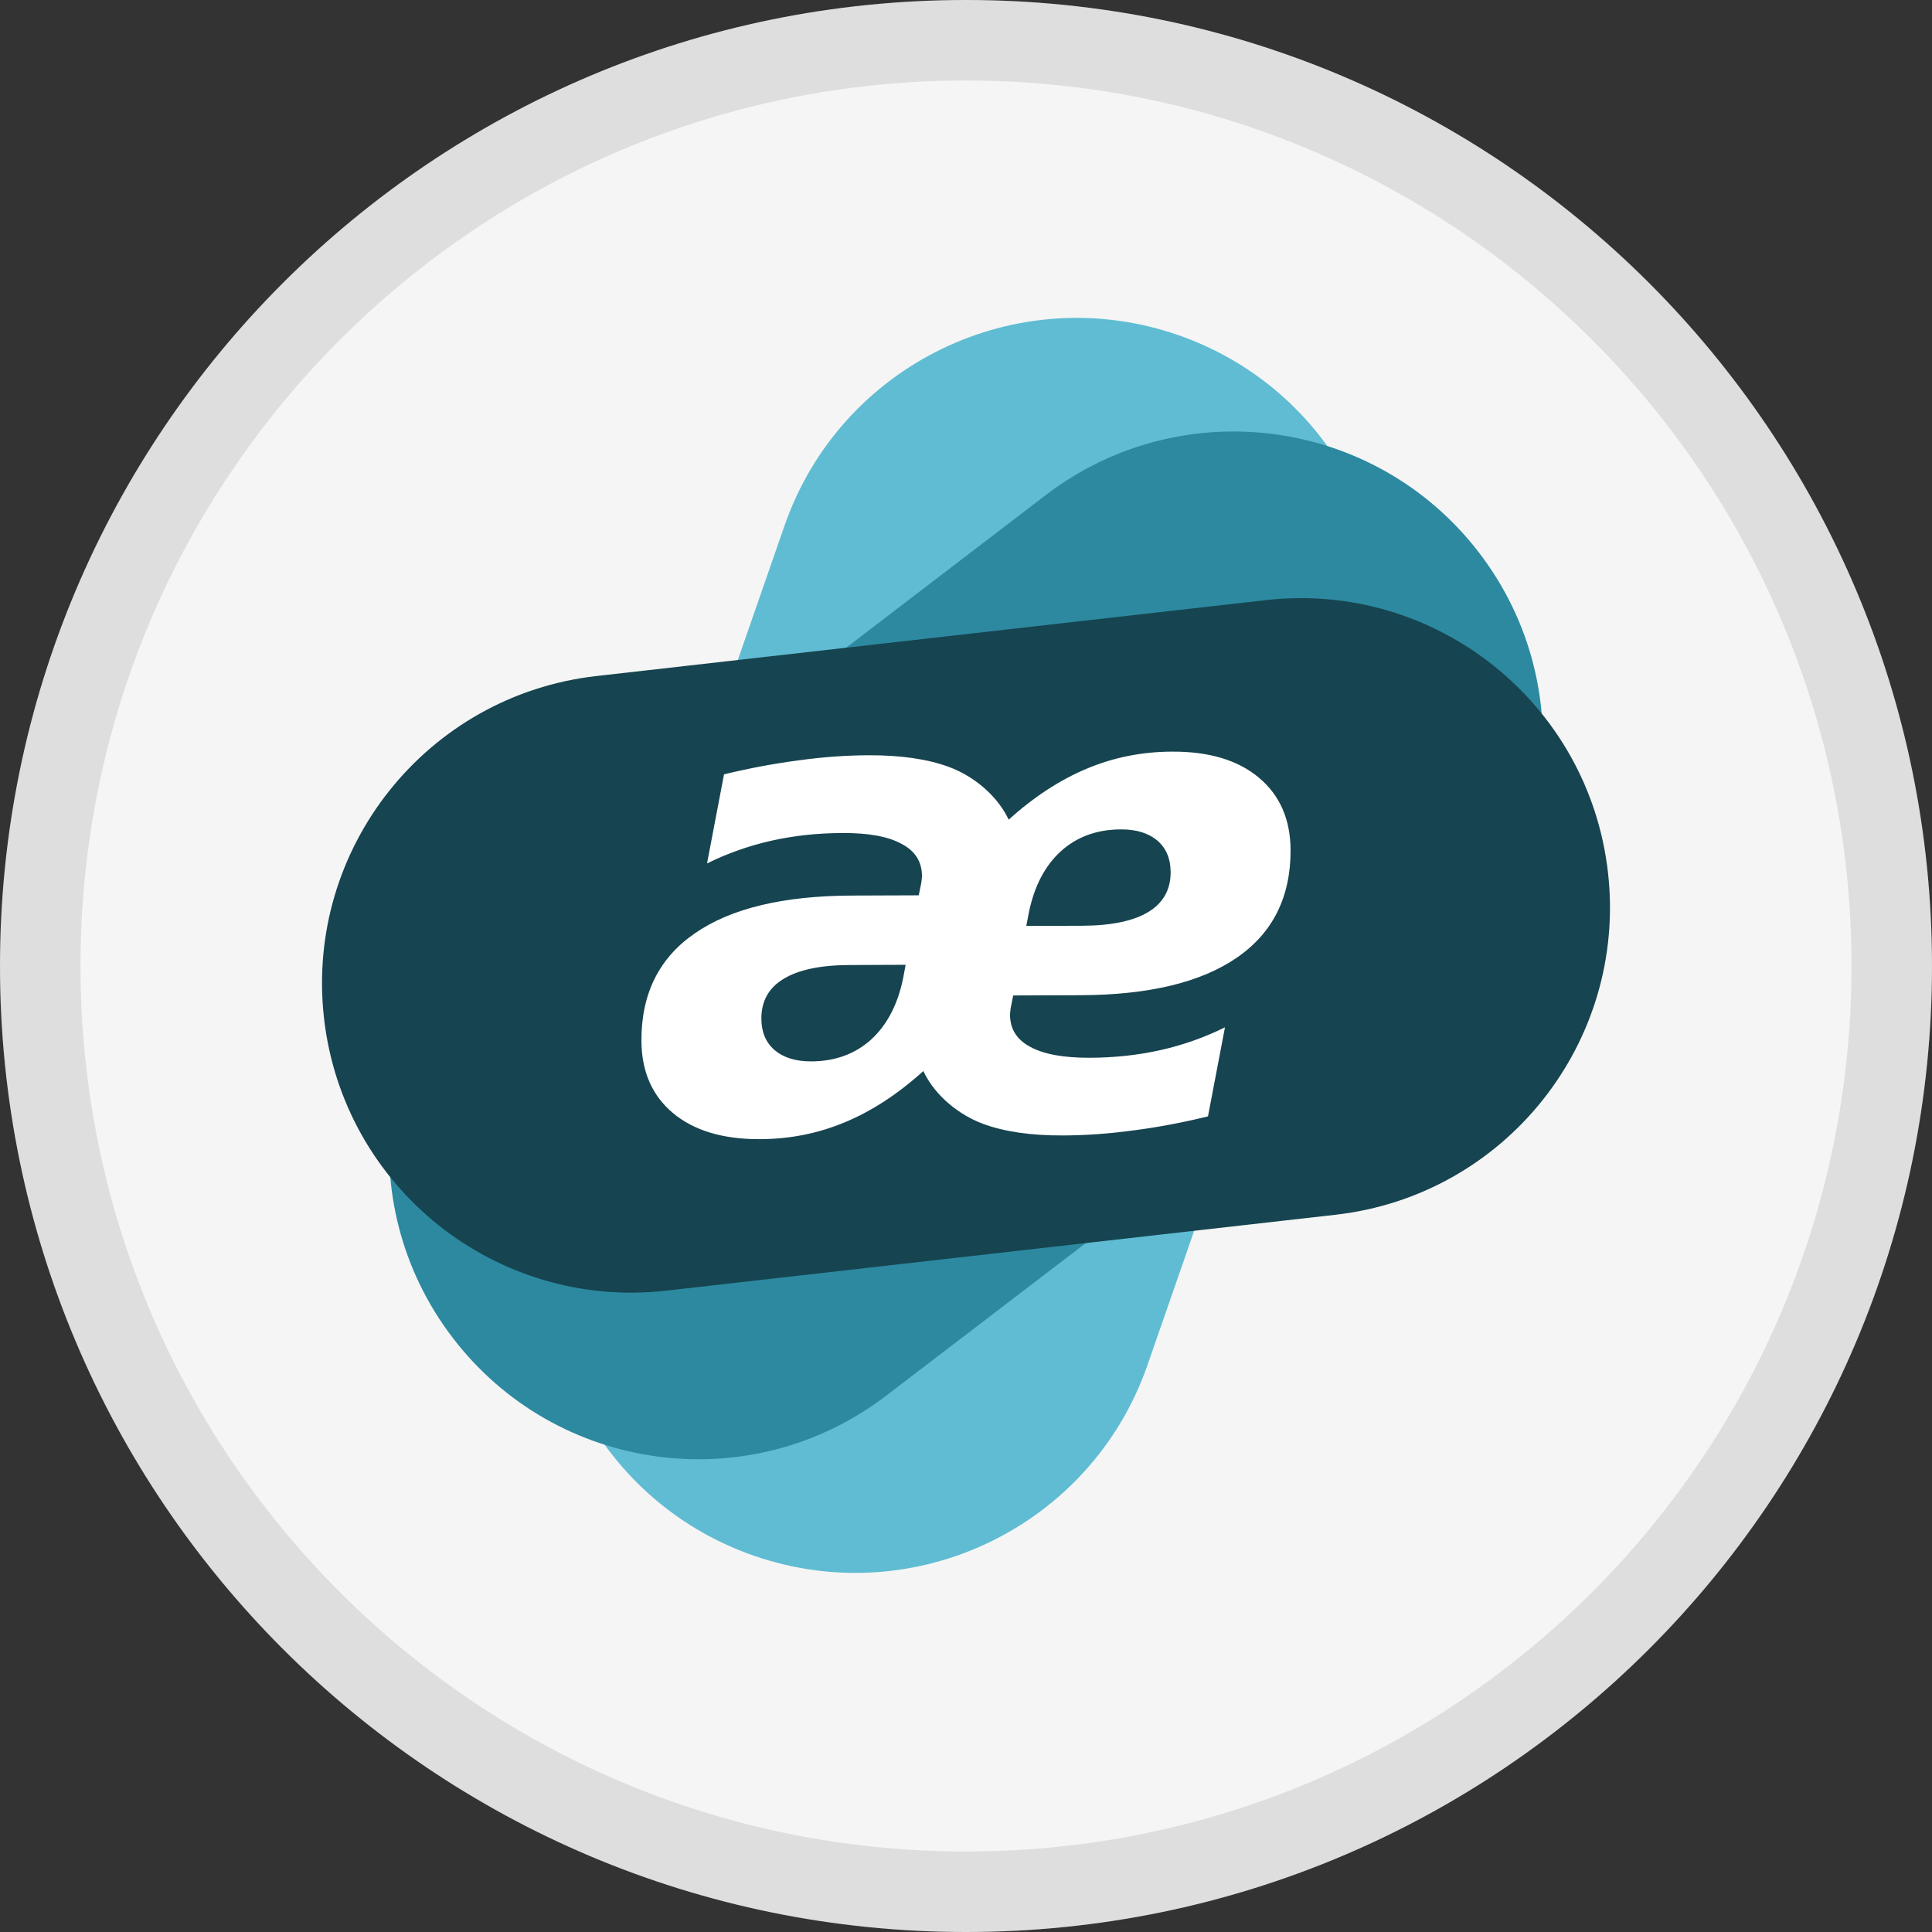<svg width="24" height="24" viewBox="0 0 24 24" fill="none" xmlns="http://www.w3.org/2000/svg">
<rect x="0" y="0" width="24" height="24" fill="#333333" stroke="none"/>
<path d="M12 24C18.627 24 24 18.627 24 12C24 5.373 18.627 0 12 0C5.373 0 0 5.373 0 12C0 18.627 5.373 24 12 24Z" fill="#F5F5F5"/>
<path fill-rule="evenodd" clip-rule="evenodd" d="M14.254 16.958L17.003 9.054C17.7 7.05 16.641 4.86 14.637 4.163C12.633 3.466 10.443 4.526 9.746 6.529L6.997 14.434C6.3 16.438 7.359 18.628 9.363 19.325C11.367 20.022 13.557 18.962 14.254 16.958Z" fill="#5FBCD3"/>
<path fill-rule="evenodd" clip-rule="evenodd" d="M11.009 17.337L17.658 12.254C19.343 10.966 19.665 8.554 18.376 6.869C17.087 5.183 14.676 4.862 12.991 6.15L6.343 11.234C4.657 12.522 4.335 14.934 5.624 16.619C6.913 18.305 9.324 18.626 11.009 17.337Z" fill="#2C89A0"/>
<path fill-rule="evenodd" clip-rule="evenodd" d="M7.409 8.398L15.725 7.455C17.833 7.216 19.736 8.731 19.975 10.839C20.214 12.948 18.699 14.851 16.591 15.09L8.275 16.033C6.167 16.272 4.264 14.756 4.025 12.648C3.786 10.54 5.301 8.637 7.409 8.398Z" fill="#164450"/>
<path d="M14.561 9.337C14.188 9.338 13.836 9.408 13.504 9.547C13.17 9.686 12.845 9.898 12.53 10.182C12.378 9.86 12.068 9.631 11.793 9.529C11.528 9.43 11.194 9.381 10.791 9.382C10.511 9.383 10.219 9.404 9.917 9.446C9.617 9.485 9.309 9.543 8.994 9.619L8.783 10.726C9.036 10.601 9.302 10.507 9.58 10.444C9.861 10.381 10.155 10.349 10.463 10.348C10.787 10.346 11.033 10.391 11.2 10.483C11.368 10.571 11.453 10.704 11.453 10.883C11.453 10.896 11.452 10.911 11.449 10.927C11.449 10.944 11.445 10.969 11.437 11.004L11.413 11.122L10.583 11.125C9.73 11.128 9.079 11.284 8.632 11.594C8.187 11.9 7.966 12.345 7.968 12.929C7.97 13.31 8.1 13.609 8.36 13.827C8.62 14.044 8.98 14.153 9.439 14.151C9.812 14.15 10.164 14.08 10.496 13.941C10.83 13.802 11.155 13.59 11.47 13.305C11.622 13.628 11.932 13.856 12.207 13.959C12.472 14.058 12.806 14.107 13.208 14.105C13.489 14.104 13.781 14.083 14.083 14.042C14.383 14.003 14.691 13.945 15.006 13.868L15.217 12.762C14.964 12.887 14.698 12.981 14.42 13.044C14.139 13.107 13.845 13.139 13.537 13.14C13.213 13.141 12.967 13.096 12.799 13.005C12.632 12.916 12.547 12.783 12.547 12.605C12.547 12.591 12.548 12.576 12.551 12.56C12.551 12.544 12.555 12.518 12.563 12.483L12.586 12.366L13.417 12.363C14.27 12.36 14.921 12.204 15.368 11.894C15.812 11.587 16.034 11.142 16.032 10.559C16.03 10.178 15.899 9.879 15.639 9.661C15.38 9.443 15.02 9.335 14.561 9.337ZM13.924 10.303C14.116 10.302 14.267 10.349 14.378 10.443C14.487 10.537 14.541 10.667 14.542 10.832C14.543 11.05 14.451 11.215 14.268 11.327C14.082 11.441 13.808 11.498 13.446 11.5L12.749 11.502L12.781 11.336C12.848 11.009 12.98 10.755 13.18 10.573C13.379 10.394 13.627 10.304 13.924 10.303V10.303ZM10.554 11.988L11.25 11.985L11.219 12.152C11.152 12.479 11.019 12.733 10.82 12.915C10.621 13.094 10.373 13.184 10.076 13.185C9.884 13.185 9.733 13.139 9.622 13.044C9.513 12.95 9.459 12.821 9.458 12.656C9.457 12.437 9.549 12.272 9.732 12.161C9.918 12.047 10.192 11.989 10.554 11.988Z" fill="white"/>
<path d="M23.5 12C23.5 18.351 18.351 23.5 12 23.5C5.649 23.5 0.5 18.351 0.5 12C0.5 5.649 5.649 0.5 12 0.5C18.351 0.5 23.5 5.649 23.5 12Z" stroke="black" stroke-opacity="0.097"/>
</svg>
